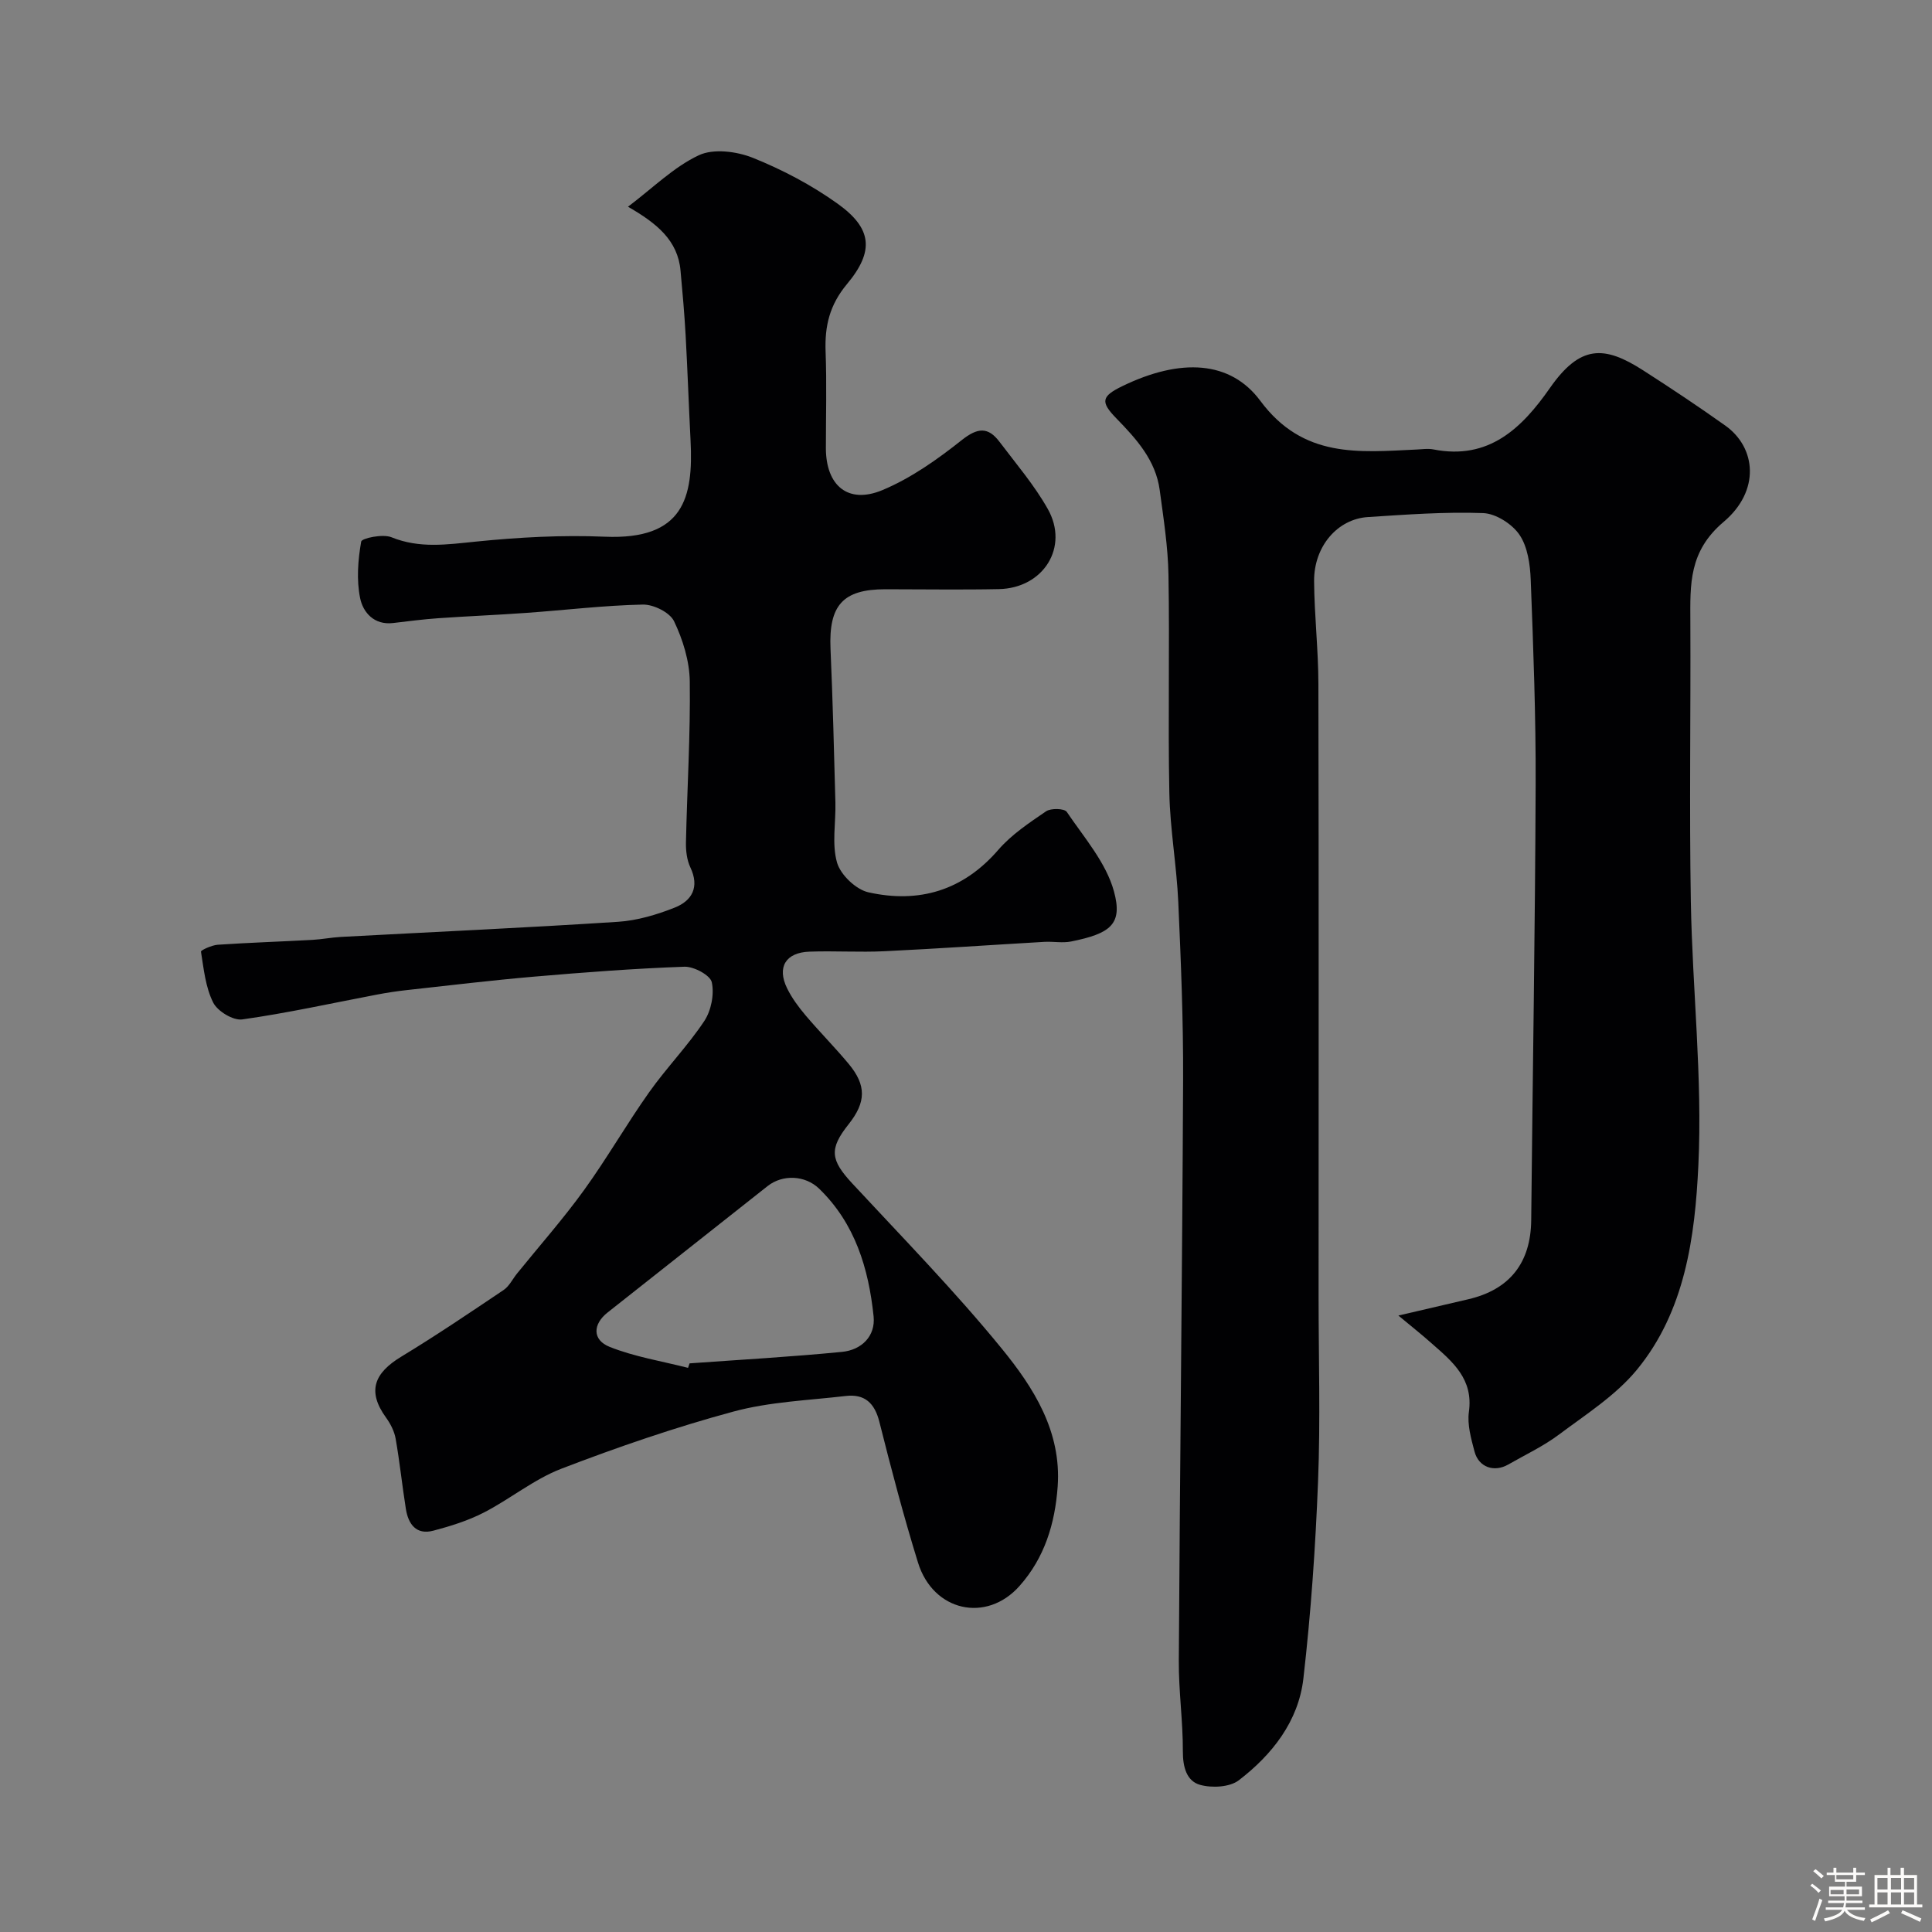<svg enable-background="new 0 0 400 400" viewBox="0 0 400 400" xmlns="http://www.w3.org/2000/svg"><rect x="0" y="0" width="400" height="400" fill="#808080" stroke="none"/><path d="m374.8 390.4.4-.4c.7.5 1.3 1 1.8 1.4l-.5.5c-.5-.6-1.1-1.1-1.7-1.5zm1 7.3-.6-.3c.5-1.4 1.1-2.8 1.5-4.3.2.1.4.2.6.3-.5 1.3-1 2.8-1.5 4.3zm-.4-10.3.5-.4c.4.3 1 .8 1.7 1.4l-.5.5c-.5-.5-1.1-1-1.7-1.5zm2.5.3h1.7v-1h.6v1h3.5v-1h.6v1h1.8v.5h-1.8v1.4h-2v1h3.2v2h-3.2v.9h3.3v.5h-3.4c0 .3-.1.6-.1.9h4v.5h-3.7c.7.9 1.9 1.5 3.8 1.7-.1.2-.2.4-.3.6-2.1-.4-3.5-1.1-4-2.1-.4 1-1.8 1.7-4 2.2-.1-.2-.2-.4-.3-.6 2.1-.4 3.4-1 3.8-1.8h-3.4v-.5h3.6c.1-.3.1-.6.2-.9h-3.3v-.5h3.4c0-.3 0-.6 0-.9h-3.2v-2h3.3v-1h-2.1v-1.4h-1.7v-.5zm1.1 3.5v1h2.7c0-.3 0-.4 0-.4 0-.1 0-.2 0-.2 0-.1 0-.2 0-.3h-2.7zm1.2-3v.9h3.5v-.9zm4.7 3h-2.6v.6.4h2.6z" fill="#fcfbfa"/><path d="m393.6 386.7h.6v1.5h2.7v6.1h1.1v.6h-11v-.6h1.1v-6.1h2.7v-1.5h.6v1.5h2.1v-1.5zm-2.7 8.8.4.6c-1.2.6-2.5 1.3-3.8 1.9-.1-.2-.2-.4-.3-.6 1.2-.6 2.5-1.2 3.7-1.9zm-2.2-6.7v2.4h2.1v-2.4zm0 3v2.5h2.1v-2.5zm2.8-3v2.4h2.1v-2.4zm0 3v2.5h2.1v-2.5zm6 6.1c-1.4-.7-2.7-1.3-3.9-1.8l.3-.6c1.5.6 2.7 1.2 3.9 1.7zm-1.2-9.1h-2.1v2.4h2.1zm-2.1 3v2.5h2.1v-2.5z" fill="#fcfbfa"/><g fill="#010103"><path d="m289.52 272.37c5.44-1.27 9.95-2.32 14.46-3.37 8.6-2 12.95-7.55 13.04-16.38.3-30.09.81-60.19.92-90.28.05-14.1-.48-28.2-1.02-42.29-.12-3.18-.63-6.83-2.33-9.33-1.52-2.24-4.89-4.39-7.52-4.49-7.93-.29-15.91.31-23.85.82-6.33.4-11.2 6.1-11.15 13.27.05 7.1.88 14.2.89 21.3.09 42.32.04 84.65.04 126.97 0 12.69.39 25.39-.11 38.06-.53 13.65-1.48 27.32-3.04 40.89-1.02 8.83-6.46 15.75-13.37 21.05-1.88 1.44-5.58 1.63-8.03.94-2.79-.79-3.56-3.71-3.55-6.91.02-6.27-.88-12.53-.84-18.8.23-40.09.71-80.18.89-120.28.05-12.26-.45-24.54-1-36.79-.34-7.55-1.7-15.06-1.85-22.61-.3-15.03.08-30.07-.18-45.09-.1-5.86-1.03-11.73-1.81-17.56-.83-6.2-4.82-10.6-8.97-14.86-3.33-3.42-3.13-4.56 1.2-6.67 12.14-5.9 22.43-5.29 28.6 3.03 8.87 11.95 20.38 10.64 32.35 10.08 1.16-.06 2.37-.24 3.49-.02 11.47 2.26 18.32-4.42 24.1-12.7 6.28-9 11.25-8.85 19.29-3.69 5.75 3.69 11.45 7.48 17.03 11.45 6.42 4.56 7.27 13.51-.33 19.93-7.26 6.13-6.93 12.97-6.9 20.66.09 19.33-.23 38.66.1 57.98.32 18.2 2.42 36.44 1.56 54.56-.7 14.82-2.74 30.24-12.76 42.39-4.36 5.28-10.49 9.18-16.07 13.36-3.24 2.43-6.99 4.19-10.53 6.22-2.92 1.68-6.13.58-6.99-2.69-.7-2.67-1.53-5.57-1.16-8.21.95-6.77-3.34-10.35-7.6-14.08-2.07-1.85-4.23-3.56-7-5.86z"/><path d="m130.02 42.8c5.22-3.94 9.5-8.24 14.67-10.66 3.04-1.43 7.86-.8 11.22.55 6.13 2.47 12.15 5.64 17.52 9.49 7.06 5.06 7.68 9.74 1.95 16.61-3.64 4.36-4.64 8.71-4.45 13.99.25 6.66.06 13.33.06 20 .01 7.78 4.6 11.67 11.73 8.68 5.9-2.47 11.36-6.34 16.41-10.35 3.28-2.6 5.45-2.77 7.82.38 3.44 4.56 7.21 8.96 9.99 13.9 4.45 7.89-.91 16.4-10.15 16.58-7.83.16-15.67.03-23.5.03-8.79 0-11.73 3.33-11.34 12.33.46 10.59.73 21.19 1.01 31.79.11 4.18-.77 8.6.34 12.47.73 2.54 3.93 5.59 6.52 6.16 10.44 2.32 19.56-.35 26.86-8.79 2.74-3.17 6.4-5.6 9.9-7.99 1-.68 3.79-.6 4.28.12 3.59 5.31 8.14 10.5 9.77 16.45 1.86 6.79-.67 8.74-8.89 10.39-1.76.35-3.66-.03-5.49.07-11.03.64-22.06 1.41-33.1 1.94-5.18.25-10.39-.1-15.58.09-4.91.18-6.75 3.22-4.61 7.59.99 2.02 2.39 3.9 3.85 5.63 2.88 3.4 6.03 6.57 8.88 9.99 3.72 4.46 3.64 7.95 0 12.53-4.07 5.12-3.76 7.38.78 12.27 10.45 11.26 21.23 22.28 30.93 34.17 6.6 8.08 12.39 17.16 11.58 28.56-.55 7.67-2.7 14.75-7.91 20.6-6.84 7.7-17.88 5.27-21.01-4.86-2.98-9.62-5.54-19.38-8-29.15-.98-3.89-3.06-5.79-6.93-5.34-7.79.91-15.78 1.2-23.28 3.23-12.06 3.26-23.93 7.34-35.6 11.82-5.68 2.18-10.6 6.27-16.08 9.09-3.27 1.68-6.88 2.81-10.45 3.75-3.55.94-5.19-1.36-5.69-4.51-.77-4.84-1.27-9.73-2.12-14.55-.27-1.53-1.07-3.09-2-4.37-3.94-5.45-2.43-9.2 3.14-12.58 7.22-4.38 14.22-9.11 21.22-13.82 1.16-.78 1.85-2.26 2.77-3.4 4.64-5.74 9.55-11.29 13.87-17.27 4.75-6.57 8.79-13.64 13.48-20.26 3.59-5.07 7.99-9.59 11.42-14.75 1.43-2.16 2.1-5.54 1.56-8.03-.32-1.47-3.72-3.29-5.67-3.22-10.37.37-20.73 1.16-31.08 2.05-8.82.76-17.62 1.82-26.42 2.79-2.1.23-4.19.55-6.26.95-9.25 1.76-18.46 3.81-27.78 5.12-1.88.27-5.12-1.69-6.02-3.49-1.59-3.15-1.96-6.96-2.53-10.54-.05-.3 2.23-1.34 3.46-1.43 6.53-.44 13.08-.65 19.62-1.01 1.96-.11 3.91-.5 5.87-.61 19.13-1.03 38.28-1.89 57.39-3.13 3.97-.26 8.01-1.46 11.74-2.94 3.59-1.42 5.18-4.25 3.24-8.33-.73-1.55-.95-3.48-.91-5.22.24-11.1.94-22.21.79-33.3-.06-4.2-1.43-8.64-3.26-12.45-.88-1.82-4.25-3.49-6.46-3.44-8.04.17-16.07 1.15-24.11 1.72-6.09.44-12.2.68-18.29 1.11-3.11.22-6.2.62-9.3.99-3.95.47-6.23-2.21-6.83-5.16-.77-3.76-.45-7.88.22-11.7.12-.7 4.48-1.63 6.26-.9 5.82 2.36 11.47 1.51 17.42.91 8.87-.9 17.87-1.4 26.77-1.02 16.32.69 18.35-8.08 17.74-19.95-.37-7.27-.62-14.54-1.02-21.8-.25-4.44-.64-8.87-1.05-13.3-.55-6.32-4.94-9.85-10.88-13.27zm12.43 240.4c.11-.31.22-.62.32-.93 10.53-.76 21.07-1.35 31.57-2.38 4.01-.39 6.95-3.23 6.53-7.35-1.03-9.89-3.82-19.23-11.29-26.45-2.87-2.77-7.53-2.99-10.65-.53-11.05 8.72-22.11 17.45-33.15 26.19-3.06 2.42-3.18 5.67.45 7.11 5.17 2.06 10.79 2.95 16.22 4.34z"/></g></svg>